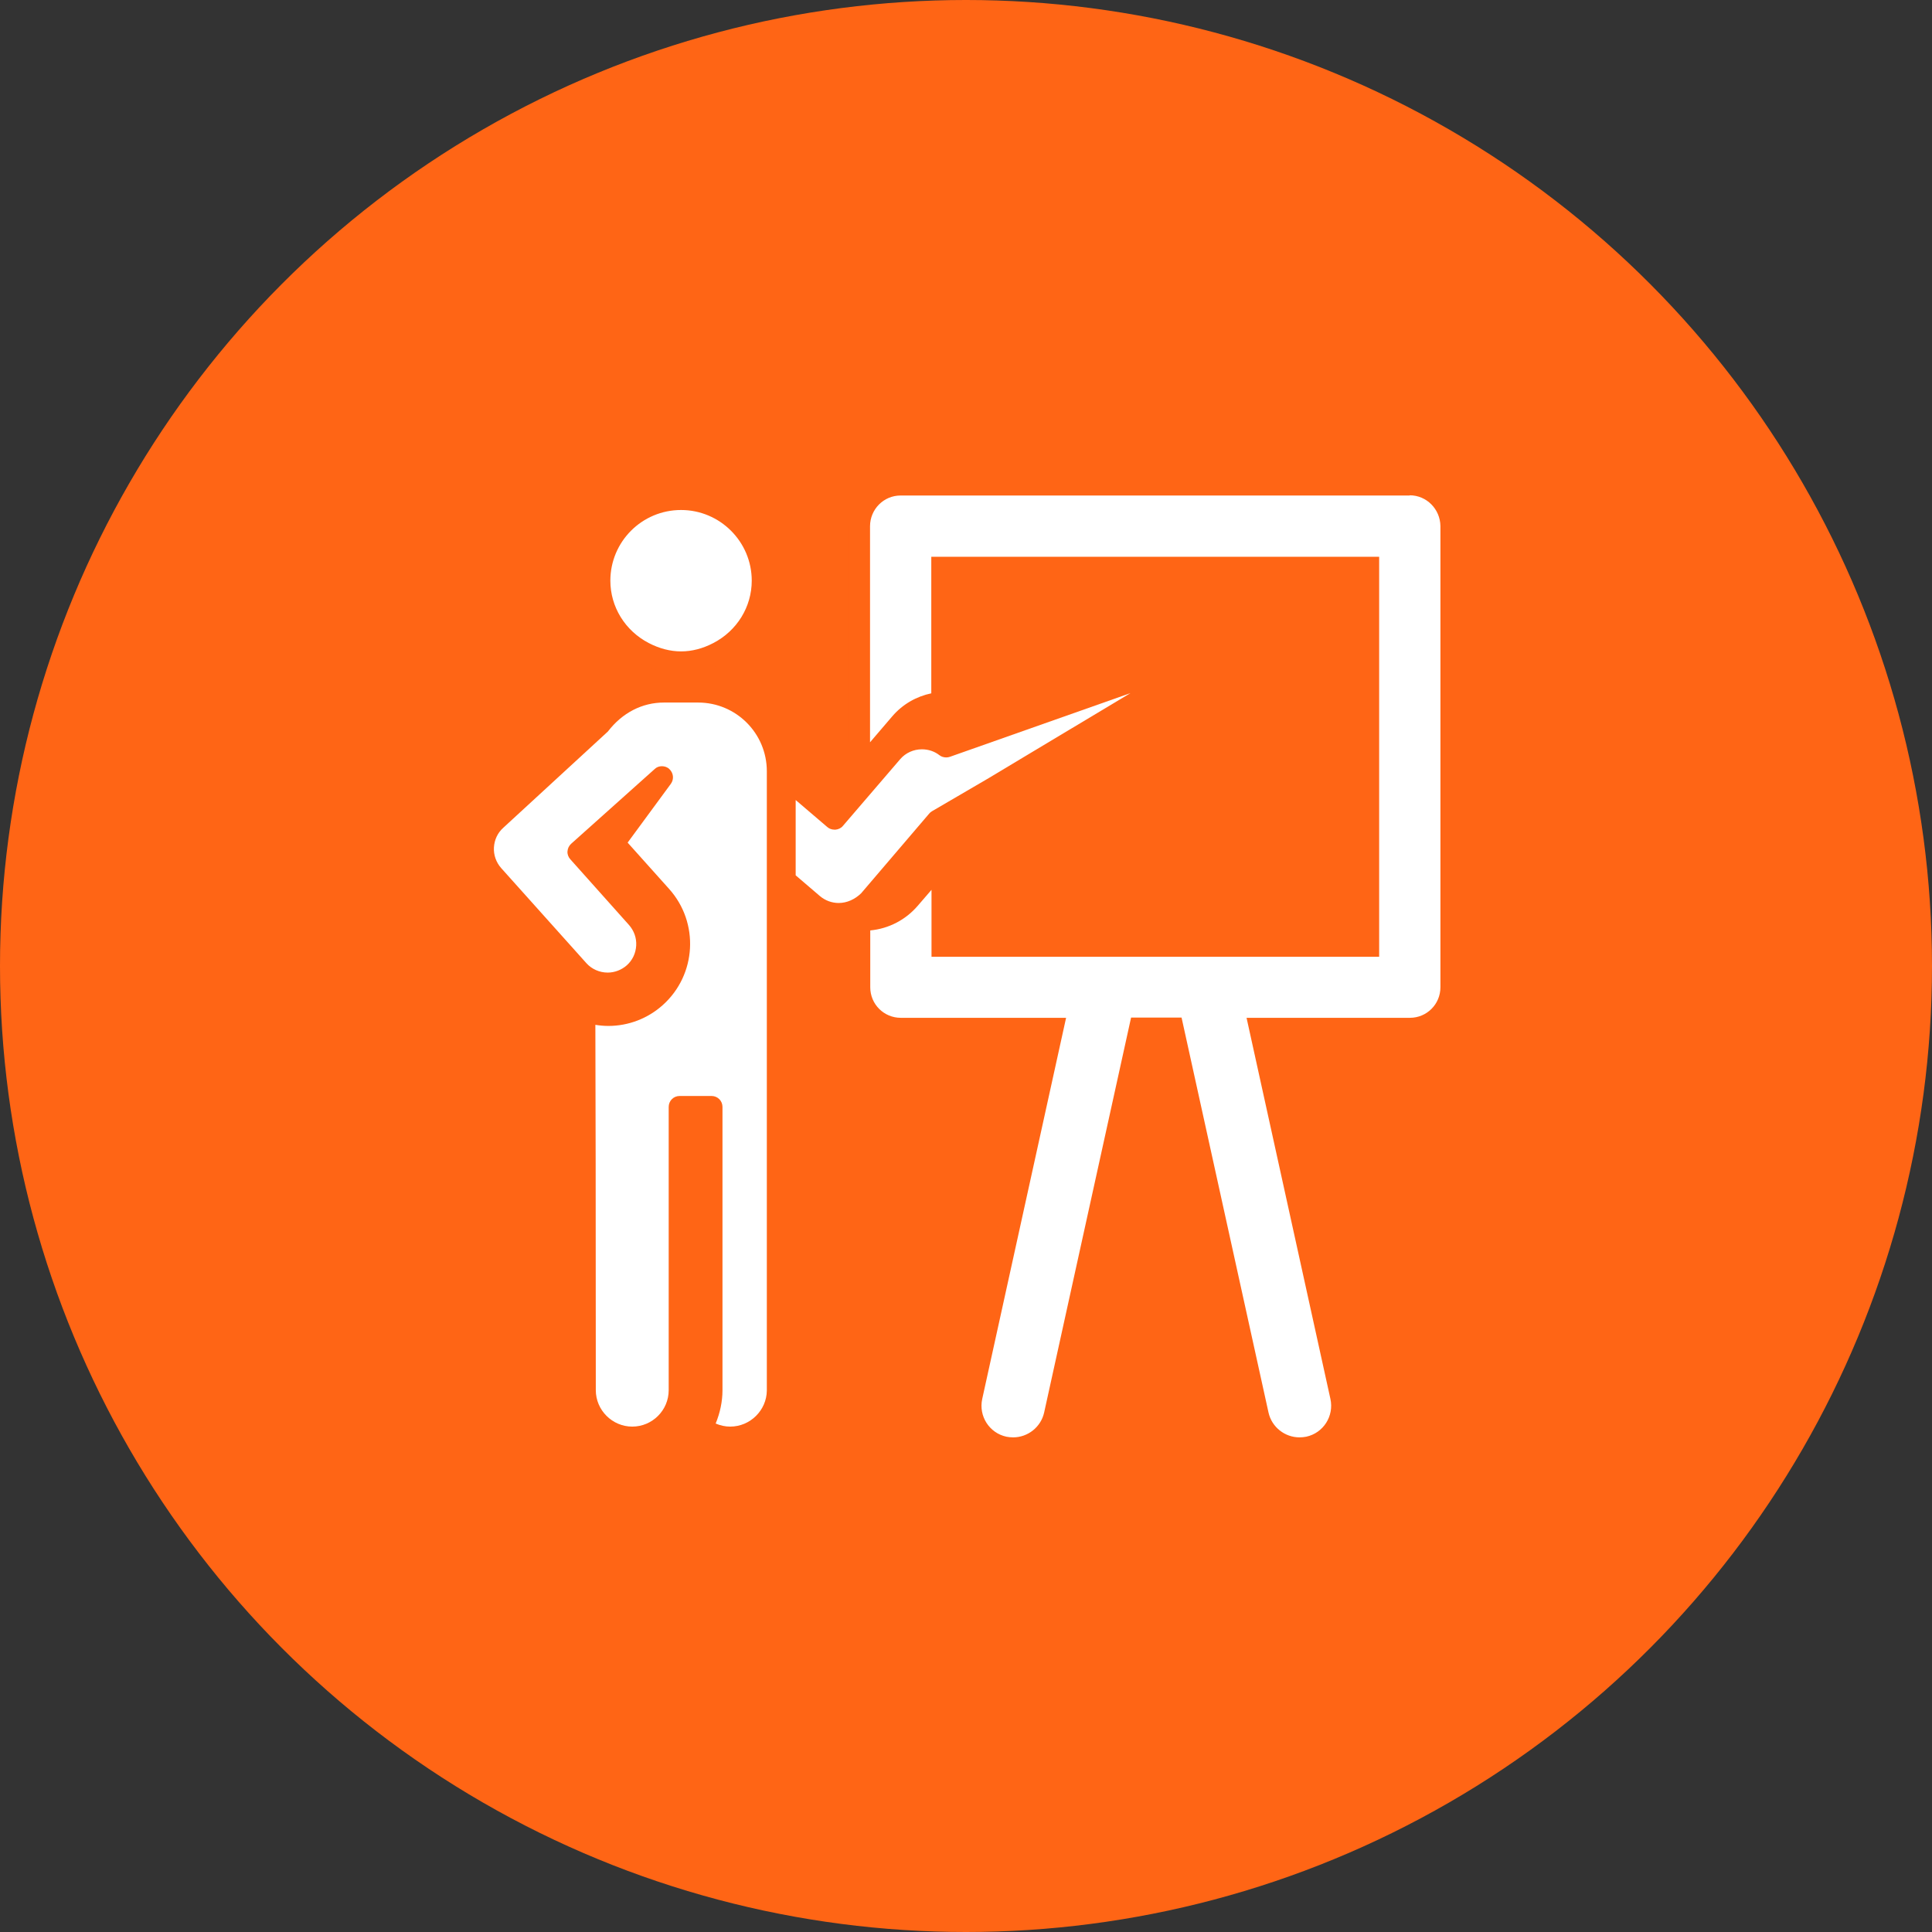 <svg width="88" height="88" viewBox="0 0 88 88" fill="none" xmlns="http://www.w3.org/2000/svg">
<rect x="0" y="0" width="88" height="88" fill="#333333" stroke="none"/>
<circle cx="44" cy="44" r="44" fill="#FF6515"/>
<path d="M46.139 65.98C45.999 65.98 45.859 65.97 45.719 65.94C44.669 65.71 44.009 64.67 44.239 63.62L47.929 46.86H41.019C39.979 46.86 39.129 46.01 39.129 44.96V42.37C39.129 42.11 39.329 41.9 39.579 41.87C40.299 41.8 40.949 41.47 41.409 40.93L42.039 40.2C42.139 40.09 42.279 40.02 42.419 40.02C42.479 40.02 42.539 40.03 42.589 40.05C42.789 40.12 42.919 40.31 42.919 40.52V43.07H62.309V25.85H42.919V31.57C42.919 31.81 42.759 32.01 42.529 32.06C41.929 32.19 41.409 32.5 41.019 32.95L40.009 34.13C39.909 34.24 39.769 34.3 39.629 34.3C39.569 34.3 39.509 34.29 39.459 34.27C39.259 34.2 39.129 34.01 39.129 33.8V23.96C39.129 22.91 39.979 22.06 41.019 22.06H64.199C65.239 22.06 66.099 22.91 66.099 23.96V44.97C66.099 46.01 65.249 46.87 64.199 46.87H57.379L61.069 63.63C61.179 64.14 61.089 64.66 60.809 65.09C60.529 65.52 60.099 65.83 59.589 65.94C59.449 65.97 59.309 65.98 59.169 65.98C58.259 65.98 57.469 65.34 57.269 64.46L53.389 46.87H51.889L48.009 64.46C47.849 65.34 47.049 65.98 46.139 65.98Z" fill="white"/>
<path d="M64.209 22.56C64.979 22.56 65.599 23.19 65.609 23.96V44.97C65.609 45.74 64.989 46.36 64.219 46.36H56.779L60.599 63.72C60.769 64.5 60.279 65.27 59.499 65.44C59.399 65.46 59.289 65.47 59.189 65.47C58.529 65.47 57.929 65.01 57.779 64.34L53.819 46.35H51.519L47.559 64.34C47.409 65.01 46.809 65.47 46.149 65.47C46.049 65.47 45.939 65.46 45.839 65.44C45.059 65.27 44.569 64.5 44.739 63.72L48.559 46.36H41.029C40.259 46.36 39.639 45.74 39.639 44.97V42.38C40.479 42.3 41.249 41.9 41.799 41.26L42.429 40.53V43.58H62.819V25.36H42.419V31.58C41.749 31.72 41.119 32.07 40.639 32.63L39.629 33.81V23.97C39.629 23.2 40.249 22.57 41.019 22.57H64.209V22.56ZM64.209 21.56H41.029C39.709 21.56 38.639 22.63 38.639 23.96V33.8C38.639 34.22 38.899 34.59 39.289 34.74C39.399 34.78 39.519 34.8 39.639 34.8C39.929 34.8 40.209 34.68 40.399 34.45L41.409 33.27C41.719 32.9 42.149 32.65 42.639 32.55C43.099 32.45 43.429 32.04 43.429 31.57V26.35H61.819V42.57H43.419V40.52C43.419 40.1 43.159 39.73 42.769 39.58C42.659 39.54 42.539 39.52 42.419 39.52C42.129 39.52 41.849 39.64 41.659 39.87L41.029 40.6C40.649 41.04 40.119 41.32 39.539 41.37C39.029 41.42 38.629 41.85 38.629 42.37V44.96C38.629 46.28 39.699 47.35 41.019 47.35H47.299L43.739 63.5C43.449 64.82 44.289 66.12 45.599 66.41C45.769 66.45 45.949 66.47 46.119 66.47C47.259 66.47 48.259 65.66 48.509 64.55L52.299 47.35H52.999L56.789 64.55C57.029 65.66 58.039 66.47 59.169 66.47C59.349 66.47 59.529 66.45 59.699 66.41C60.339 66.27 60.879 65.89 61.239 65.34C61.589 64.79 61.709 64.14 61.559 63.5L57.999 47.35H64.189C65.509 47.35 66.579 46.28 66.579 44.96V23.95C66.599 22.63 65.529 21.56 64.209 21.56Z" fill="#FF6515"/>
<path d="M38.202 41.13C37.892 41.13 37.592 41.02 37.352 40.82L36.242 39.87V36.44L37.682 37.67C37.772 37.75 37.892 37.79 38.012 37.79C38.022 37.79 38.042 37.79 38.052 37.79C38.182 37.78 38.312 37.72 38.392 37.62L41.002 34.58C41.252 34.29 41.612 34.13 41.992 34.13C42.282 34.13 42.562 34.22 42.792 34.4C42.882 34.47 42.992 34.5 43.102 34.5C43.162 34.5 43.212 34.49 43.272 34.47L51.492 31.57L44.952 35.49L42.452 36.95C42.402 36.98 42.362 37.01 42.322 37.06L39.222 40.69C38.942 40.96 38.582 41.13 38.202 41.13Z" fill="white"/>
<path d="M33.258 64.98C33.028 64.98 32.808 64.93 32.598 64.84C32.798 64.35 32.908 63.84 32.908 63.32V50.42C32.908 50.14 32.688 49.92 32.408 49.92H30.958C30.678 49.92 30.458 50.14 30.458 50.42V63.32C30.458 64.24 29.708 64.98 28.798 64.98C27.888 64.98 27.138 64.23 27.138 63.32C27.138 55.85 27.128 48.79 27.118 46.68C27.308 46.71 27.508 46.73 27.708 46.73C28.628 46.73 29.508 46.39 30.188 45.78C31.728 44.4 31.858 42.03 30.478 40.49L28.588 38.38L30.558 35.7C30.708 35.49 30.678 35.21 30.488 35.03C30.398 34.94 30.268 34.9 30.148 34.9C30.028 34.9 29.908 34.94 29.818 35.03L26.018 38.43C25.918 38.52 25.858 38.64 25.848 38.78C25.838 38.91 25.888 39.04 25.978 39.14L28.648 42.13C28.878 42.39 28.998 42.72 28.978 43.07C28.958 43.42 28.808 43.74 28.548 43.97C28.308 44.18 27.998 44.3 27.678 44.3C27.308 44.3 26.948 44.14 26.708 43.87L22.828 39.54C22.598 39.28 22.478 38.94 22.498 38.6C22.518 38.25 22.668 37.93 22.928 37.7L27.688 33.32C28.348 32.46 29.258 32 30.238 32H31.798C33.528 32 34.928 33.4 34.928 35.13V63.34C34.918 64.23 34.178 64.98 33.258 64.98Z" fill="white"/>
<path d="M31.021 30.17C30.441 30.17 29.871 30.02 29.321 29.74C28.071 29.09 27.301 27.84 27.301 26.45C27.301 24.4 28.971 22.73 31.021 22.73C33.071 22.73 34.741 24.4 34.741 26.45C34.741 27.83 33.971 29.09 32.721 29.74C32.171 30.02 31.591 30.17 31.021 30.17Z" fill="white"/>
<path d="M31.021 23.23C32.791 23.23 34.241 24.67 34.241 26.45C34.241 27.64 33.571 28.73 32.491 29.29C32.011 29.54 31.521 29.67 31.021 29.67C30.531 29.67 30.031 29.54 29.551 29.29C28.471 28.73 27.801 27.64 27.801 26.45C27.801 24.67 29.241 23.23 31.021 23.23ZM31.021 22.23C28.691 22.23 26.801 24.12 26.801 26.45C26.801 28.08 27.731 29.48 29.091 30.18C29.671 30.48 30.321 30.67 31.021 30.67C31.721 30.67 32.371 30.48 32.951 30.18C34.301 29.48 35.241 28.08 35.241 26.45C35.241 24.12 33.351 22.23 31.021 22.23Z" fill="#FF6515"/>
</svg>
